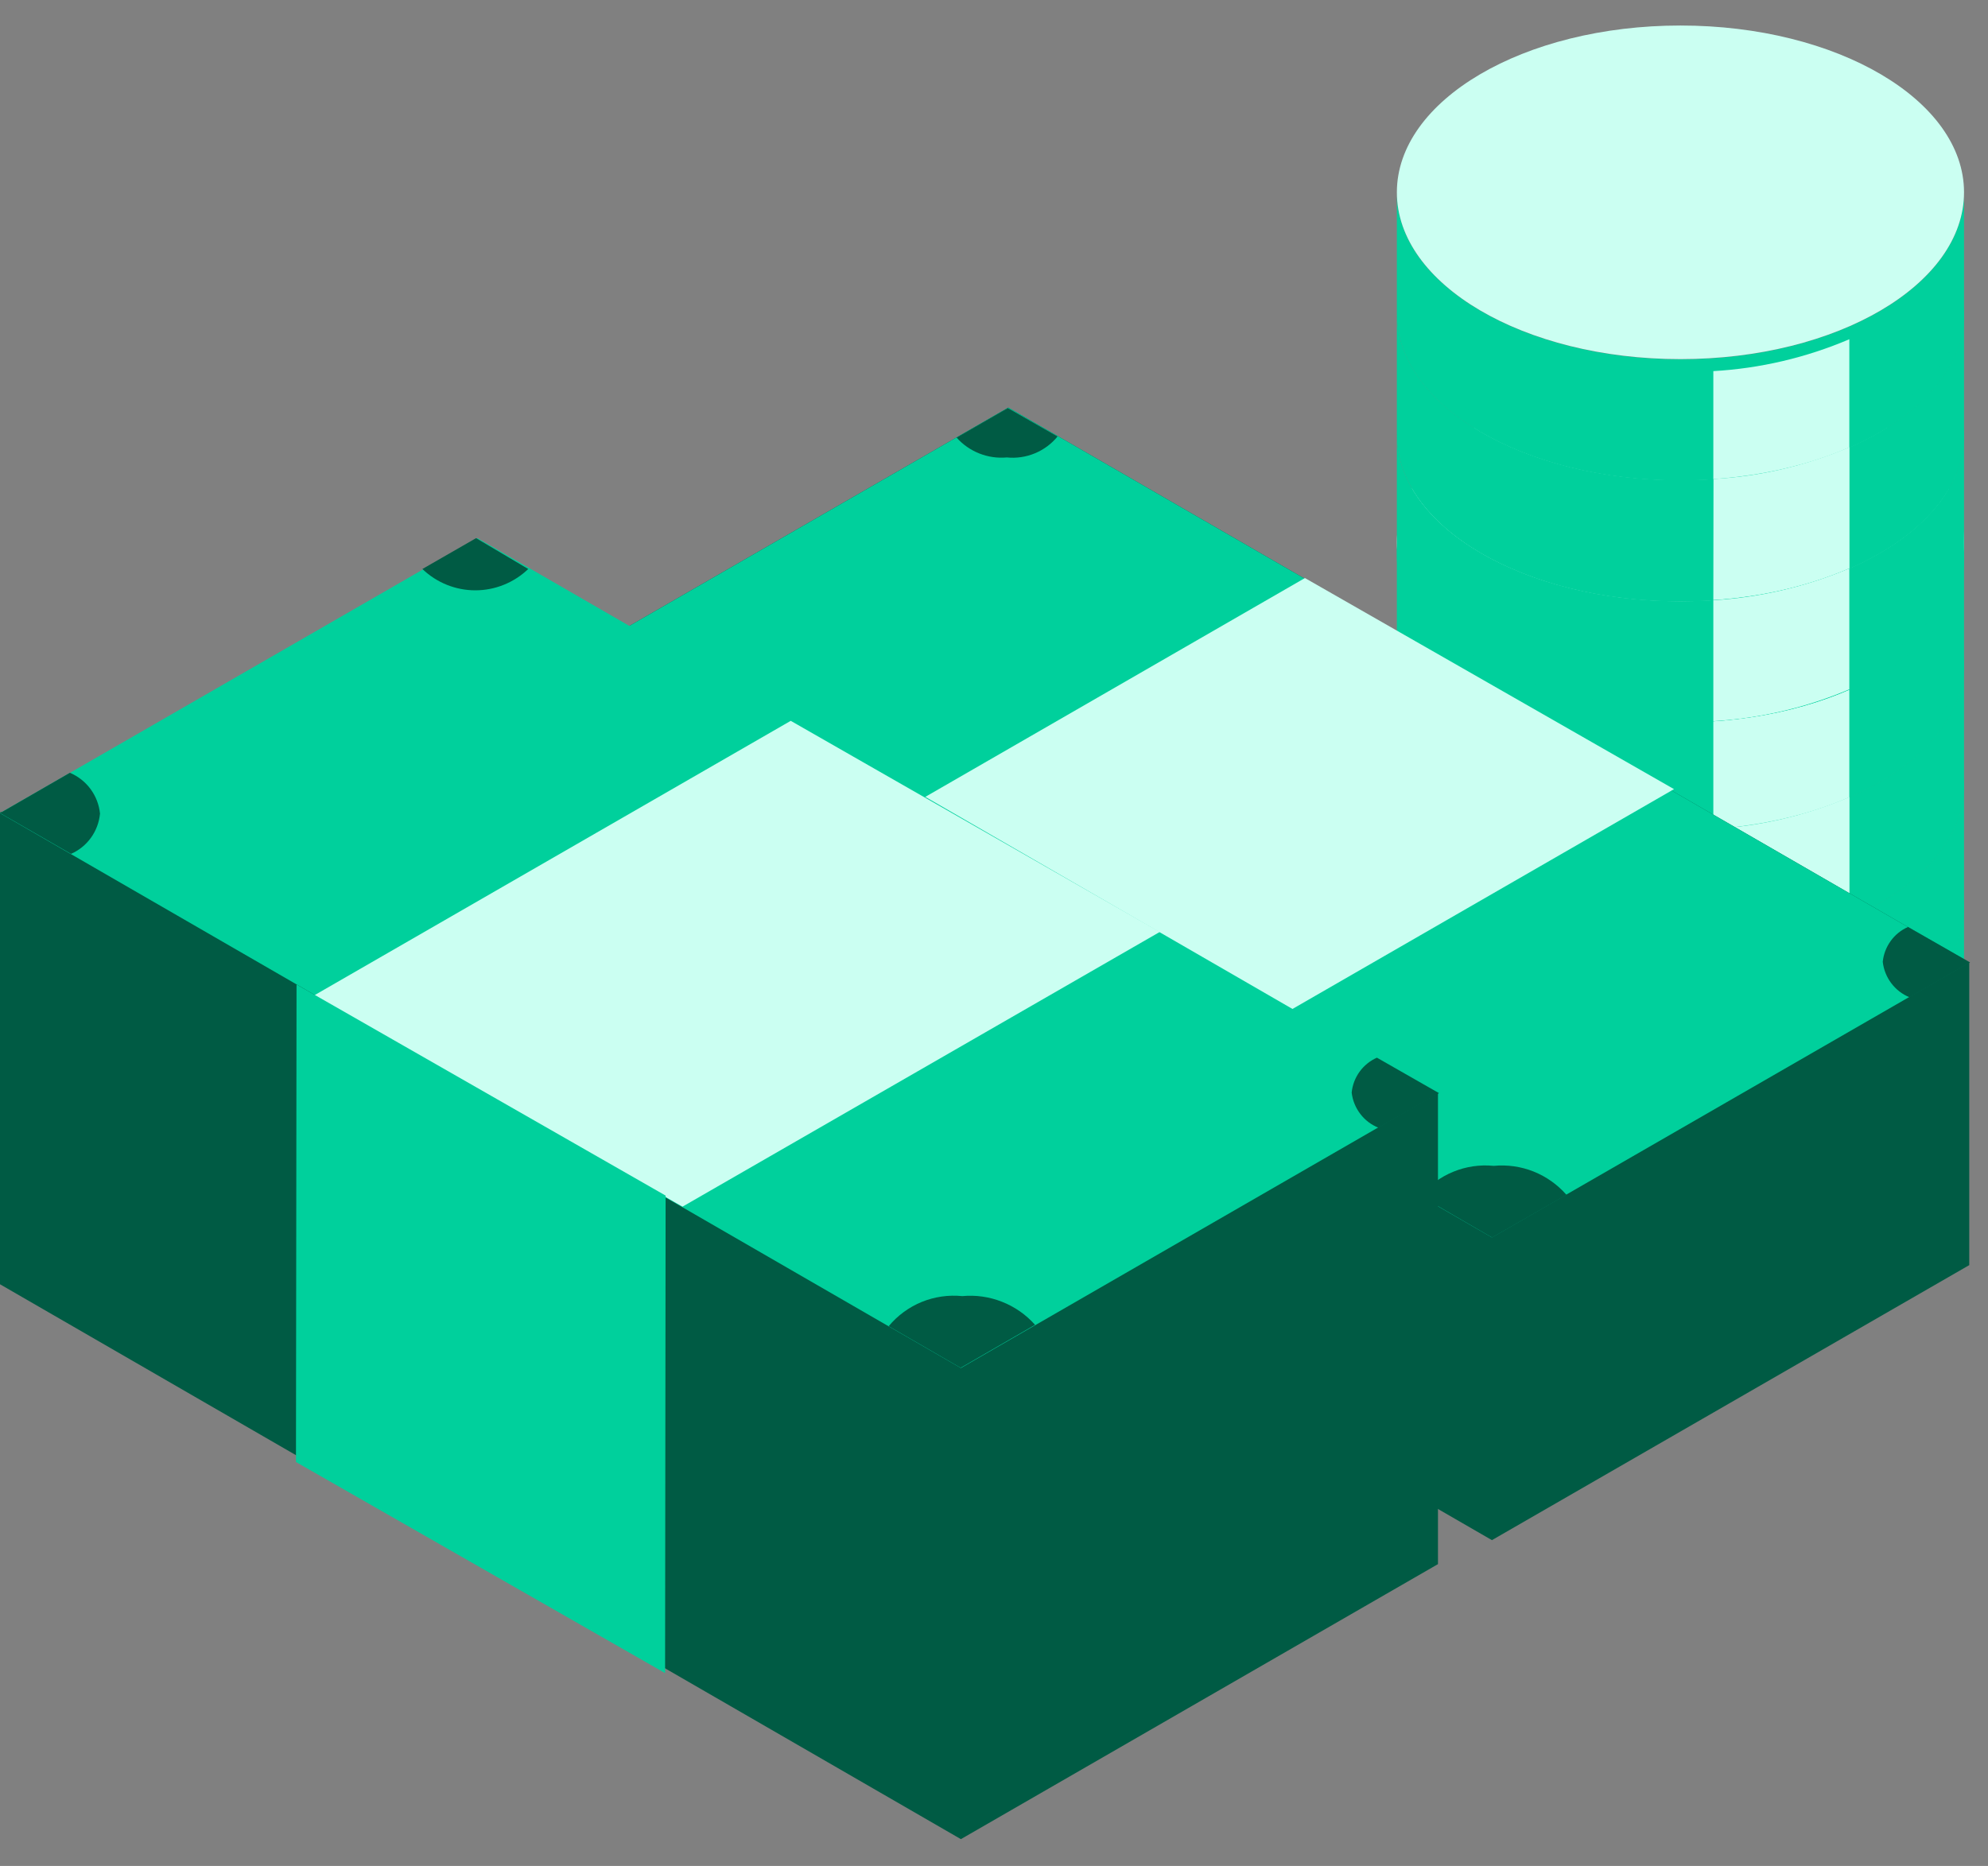 <svg width="49" height="46" viewBox="0 0 49 46" fill="none" xmlns="http://www.w3.org/2000/svg">
<rect x="0" y="0" width="49" height="46" fill="#808080" stroke="none"/>
<g clip-path="url(#clip0_5401_29871)">
<path d="M34.43 13.371C34.43 15.641 37.561 17.483 41.419 17.483C45.278 17.483 48.409 15.641 48.409 13.371V16.357C48.409 18.627 45.278 20.469 41.419 20.469C37.561 20.469 34.43 18.627 34.43 16.357V13.371Z" fill="#00D09C"/>
<path d="M41.427 20.109C37.568 20.109 34.437 18.267 34.437 15.993V16.354C34.437 18.625 37.568 20.467 41.427 20.467C45.286 20.467 48.417 18.625 48.417 16.354V15.984C48.408 18.267 45.277 20.109 41.427 20.109Z" fill="#00D09C"/>
<path d="M42.23 20.764C43.384 20.694 44.517 20.428 45.582 19.978V16.988C44.518 17.442 43.385 17.708 42.23 17.774V20.764Z" fill="#CBFFF2"/>
<path d="M34.43 16.348C34.43 18.622 37.561 20.464 41.419 20.464C45.278 20.464 48.409 18.622 48.409 16.348V19.337C48.409 21.608 45.278 23.45 41.419 23.45C37.561 23.45 34.43 21.608 34.43 19.337V16.348Z" fill="#00D09C"/>
<path d="M41.427 23.089C37.568 23.089 34.437 21.247 34.437 18.977V19.338C34.437 21.609 37.568 23.451 41.427 23.451C45.286 23.451 48.417 21.609 48.417 19.338V18.977C48.408 21.247 45.277 23.089 41.427 23.089Z" fill="#00D09C"/>
<path d="M42.23 23.42C43.385 23.352 44.52 23.087 45.586 22.638V19.648C44.523 20.102 43.389 20.368 42.234 20.434L42.23 23.42Z" fill="#CBFFF2"/>
<path d="M34.43 19.336C34.43 21.606 37.561 23.448 41.419 23.448C45.278 23.448 48.409 21.606 48.409 19.336V22.321C48.409 24.592 45.278 26.434 41.419 26.434C37.561 26.434 34.43 24.592 34.43 22.321V19.336Z" fill="#00D09C"/>
<path d="M41.427 26.077C37.568 26.077 34.437 24.235 34.437 21.961V22.323C34.437 24.593 37.568 26.435 41.427 26.435C45.286 26.435 48.417 24.593 48.417 22.323V21.961C48.408 24.235 45.277 26.077 41.427 26.077Z" fill="#00D09C"/>
<path d="M42.23 26.404C43.384 26.336 44.518 26.07 45.582 25.618V22.637C44.517 23.087 43.384 23.353 42.23 23.423V26.404Z" fill="#CBFFF2"/>
<path d="M34.43 22.312C34.43 24.587 37.561 26.429 41.419 26.429C45.278 26.429 48.409 24.587 48.409 22.312V25.302C48.409 27.572 45.278 29.414 41.419 29.414C37.561 29.414 34.43 27.572 34.43 25.302V22.312Z" fill="#00D09C"/>
<path d="M41.427 29.058C37.568 29.058 34.437 27.216 34.437 24.941V25.303C34.437 27.573 37.568 29.415 41.427 29.415C45.286 29.415 48.417 27.573 48.417 25.303V24.941C48.408 27.212 45.277 29.058 41.427 29.058Z" fill="#00D09C"/>
<path d="M42.23 29.385C43.384 29.315 44.517 29.049 45.582 28.599V25.613C44.517 26.064 43.384 26.329 42.23 26.399V29.385Z" fill="#CBFFF2"/>
<path d="M41.419 17.478C45.28 17.478 48.409 15.637 48.409 13.366C48.409 11.095 45.28 9.254 41.419 9.254C37.559 9.254 34.43 11.095 34.43 13.366C34.43 15.637 37.559 17.478 41.419 17.478Z" fill="#CBFFF2"/>
</g>
<g clip-path="url(#clip1_5401_29871)">
<path d="M34.43 4.746C34.43 7.016 37.561 8.858 41.419 8.858C45.278 8.858 48.409 7.016 48.409 4.746V7.732C48.409 10.002 45.278 11.844 41.419 11.844C37.561 11.844 34.43 10.002 34.43 7.732V4.746Z" fill="#00D09C"/>
<path d="M41.427 11.484C37.568 11.484 34.437 9.642 34.437 7.368V7.729C34.437 10 37.568 11.842 41.427 11.842C45.286 11.842 48.417 10 48.417 7.729V7.359C48.408 9.642 45.277 11.484 41.427 11.484Z" fill="#00D09C"/>
<path d="M42.23 12.139C43.384 12.069 44.517 11.803 45.582 11.353V8.363C44.518 8.817 43.385 9.083 42.23 9.149V12.139Z" fill="#CBFFF2"/>
<path d="M34.43 7.723C34.43 9.997 37.561 11.839 41.419 11.839C45.278 11.839 48.409 9.997 48.409 7.723V10.712C48.409 12.982 45.278 14.825 41.419 14.825C37.561 14.825 34.43 12.982 34.43 10.712V7.723Z" fill="#00D09C"/>
<path d="M41.427 14.464C37.568 14.464 34.437 12.622 34.437 10.352V10.713C34.437 12.984 37.568 14.826 41.427 14.826C45.286 14.826 48.417 12.984 48.417 10.713V10.352C48.408 12.622 45.277 14.464 41.427 14.464Z" fill="#00D09C"/>
<path d="M42.23 14.795C43.385 14.727 44.52 14.463 45.586 14.013V11.023C44.523 11.477 43.389 11.743 42.234 11.809L42.23 14.795Z" fill="#CBFFF2"/>
<path d="M34.43 10.711C34.43 12.981 37.561 14.823 41.419 14.823C45.278 14.823 48.409 12.981 48.409 10.711V13.696C48.409 15.967 45.278 17.809 41.419 17.809C37.561 17.809 34.43 15.967 34.43 13.696V10.711Z" fill="#00D09C"/>
<path d="M41.427 17.452C37.568 17.452 34.437 15.61 34.437 13.336V13.698C34.437 15.968 37.568 17.81 41.427 17.81C45.286 17.81 48.417 15.968 48.417 13.698V13.336C48.408 15.61 45.277 17.452 41.427 17.452Z" fill="#00D09C"/>
<path d="M42.23 17.779C43.384 17.711 44.518 17.445 45.582 16.993V14.012C44.517 14.462 43.384 14.728 42.23 14.798V17.779Z" fill="#CBFFF2"/>
<path d="M41.419 8.853C45.28 8.853 48.409 7.012 48.409 4.741C48.409 2.47 45.28 0.629 41.419 0.629C37.559 0.629 34.43 2.47 34.43 4.741C34.43 7.012 37.559 8.853 41.419 8.853Z" fill="#CBFFF2"/>
</g>
<path d="M13.089 24.289L36.773 37.968L48.538 31.188V23.726L24.854 10.047L13.089 16.827V24.289Z" fill="#005B44"/>
<path d="M48.538 23.726L36.773 30.506L13.089 16.827L24.854 10.047L48.538 23.726Z" fill="#00D09C"/>
<path d="M41.261 19.454L29.495 26.234L20.404 21.03L32.164 14.25L41.261 19.454Z" fill="#CBFFF2"/>
<path d="M29.476 33.876L29.489 26.235L20.399 21.031L20.379 28.672L29.476 33.876Z" fill="#CBFFF2"/>
<path d="M47.029 22.852C46.858 22.927 46.71 23.046 46.601 23.198C46.492 23.349 46.424 23.527 46.406 23.712C46.428 23.904 46.501 24.087 46.617 24.24C46.734 24.394 46.889 24.514 47.068 24.586L48.558 23.726L47.029 22.852Z" fill="#005B44"/>
<path d="M36.777 30.509L38.611 29.456C38.39 29.203 38.112 29.006 37.8 28.881C37.488 28.757 37.151 28.709 36.817 28.741C36.478 28.707 36.136 28.757 35.821 28.886C35.505 29.015 35.227 29.22 35.009 29.482L36.777 30.509Z" fill="#005B44"/>
<path d="M14.613 17.715C14.795 17.655 14.954 17.538 15.066 17.383C15.179 17.227 15.239 17.04 15.239 16.848C15.239 16.656 15.179 16.469 15.066 16.313C14.954 16.157 14.795 16.041 14.613 15.98L13.123 16.841L14.613 17.715Z" fill="#005B44"/>
<path d="M24.842 10.059L23.578 10.787C23.731 10.96 23.923 11.094 24.138 11.179C24.353 11.264 24.585 11.298 24.816 11.277C25.051 11.301 25.288 11.266 25.506 11.176C25.725 11.086 25.917 10.943 26.067 10.76L24.842 10.059Z" fill="#005B44"/>
<path d="M0 31.66L23.684 45.339L35.443 38.559V26.939L11.766 17.418L0 20.027V31.66Z" fill="#005B44"/>
<path d="M35.443 26.945L23.684 33.725L0 20.046L11.766 13.266L35.443 26.945Z" fill="#00D09C"/>
<path d="M28.587 22.974L16.822 29.747L7.724 24.55L19.49 17.77L28.587 22.974Z" fill="#CBFFF2"/>
<path d="M16.393 41.246L16.406 29.474L7.309 24.27L7.295 36.042L16.393 41.246Z" fill="#00D09C"/>
<path d="M33.938 26.074C33.768 26.15 33.62 26.269 33.511 26.42C33.401 26.572 33.334 26.749 33.316 26.935C33.338 27.126 33.411 27.307 33.528 27.46C33.644 27.613 33.8 27.731 33.978 27.802L35.468 26.948L33.938 26.074Z" fill="#005B44"/>
<path d="M23.678 33.72L25.512 32.66C25.29 32.41 25.011 32.215 24.7 32.093C24.388 31.969 24.052 31.921 23.718 31.952C23.378 31.918 23.035 31.967 22.718 32.096C22.402 32.226 22.122 32.431 21.904 32.694L23.678 33.72Z" fill="#005B44"/>
<path d="M1.75 21.05C1.947 20.964 2.117 20.826 2.243 20.651C2.368 20.477 2.445 20.271 2.465 20.057C2.443 19.838 2.362 19.629 2.232 19.452C2.101 19.275 1.926 19.137 1.723 19.051L0.002 20.044L1.75 21.05Z" fill="#005B44"/>
<path d="M11.735 13.266L10.411 14.027C10.761 14.364 11.229 14.553 11.715 14.553C12.202 14.553 12.669 14.364 13.02 14.027L11.735 13.266Z" fill="#005B44"/>
<defs>
<clipPath id="clip0_5401_29871">
<rect width="13.979" height="20.162" fill="white" transform="translate(34.43 9.254)"/>
</clipPath>
<clipPath id="clip1_5401_29871">
<rect width="13.979" height="20.162" fill="white" transform="translate(34.43 0.629)"/>
</clipPath>
</defs>
</svg>
